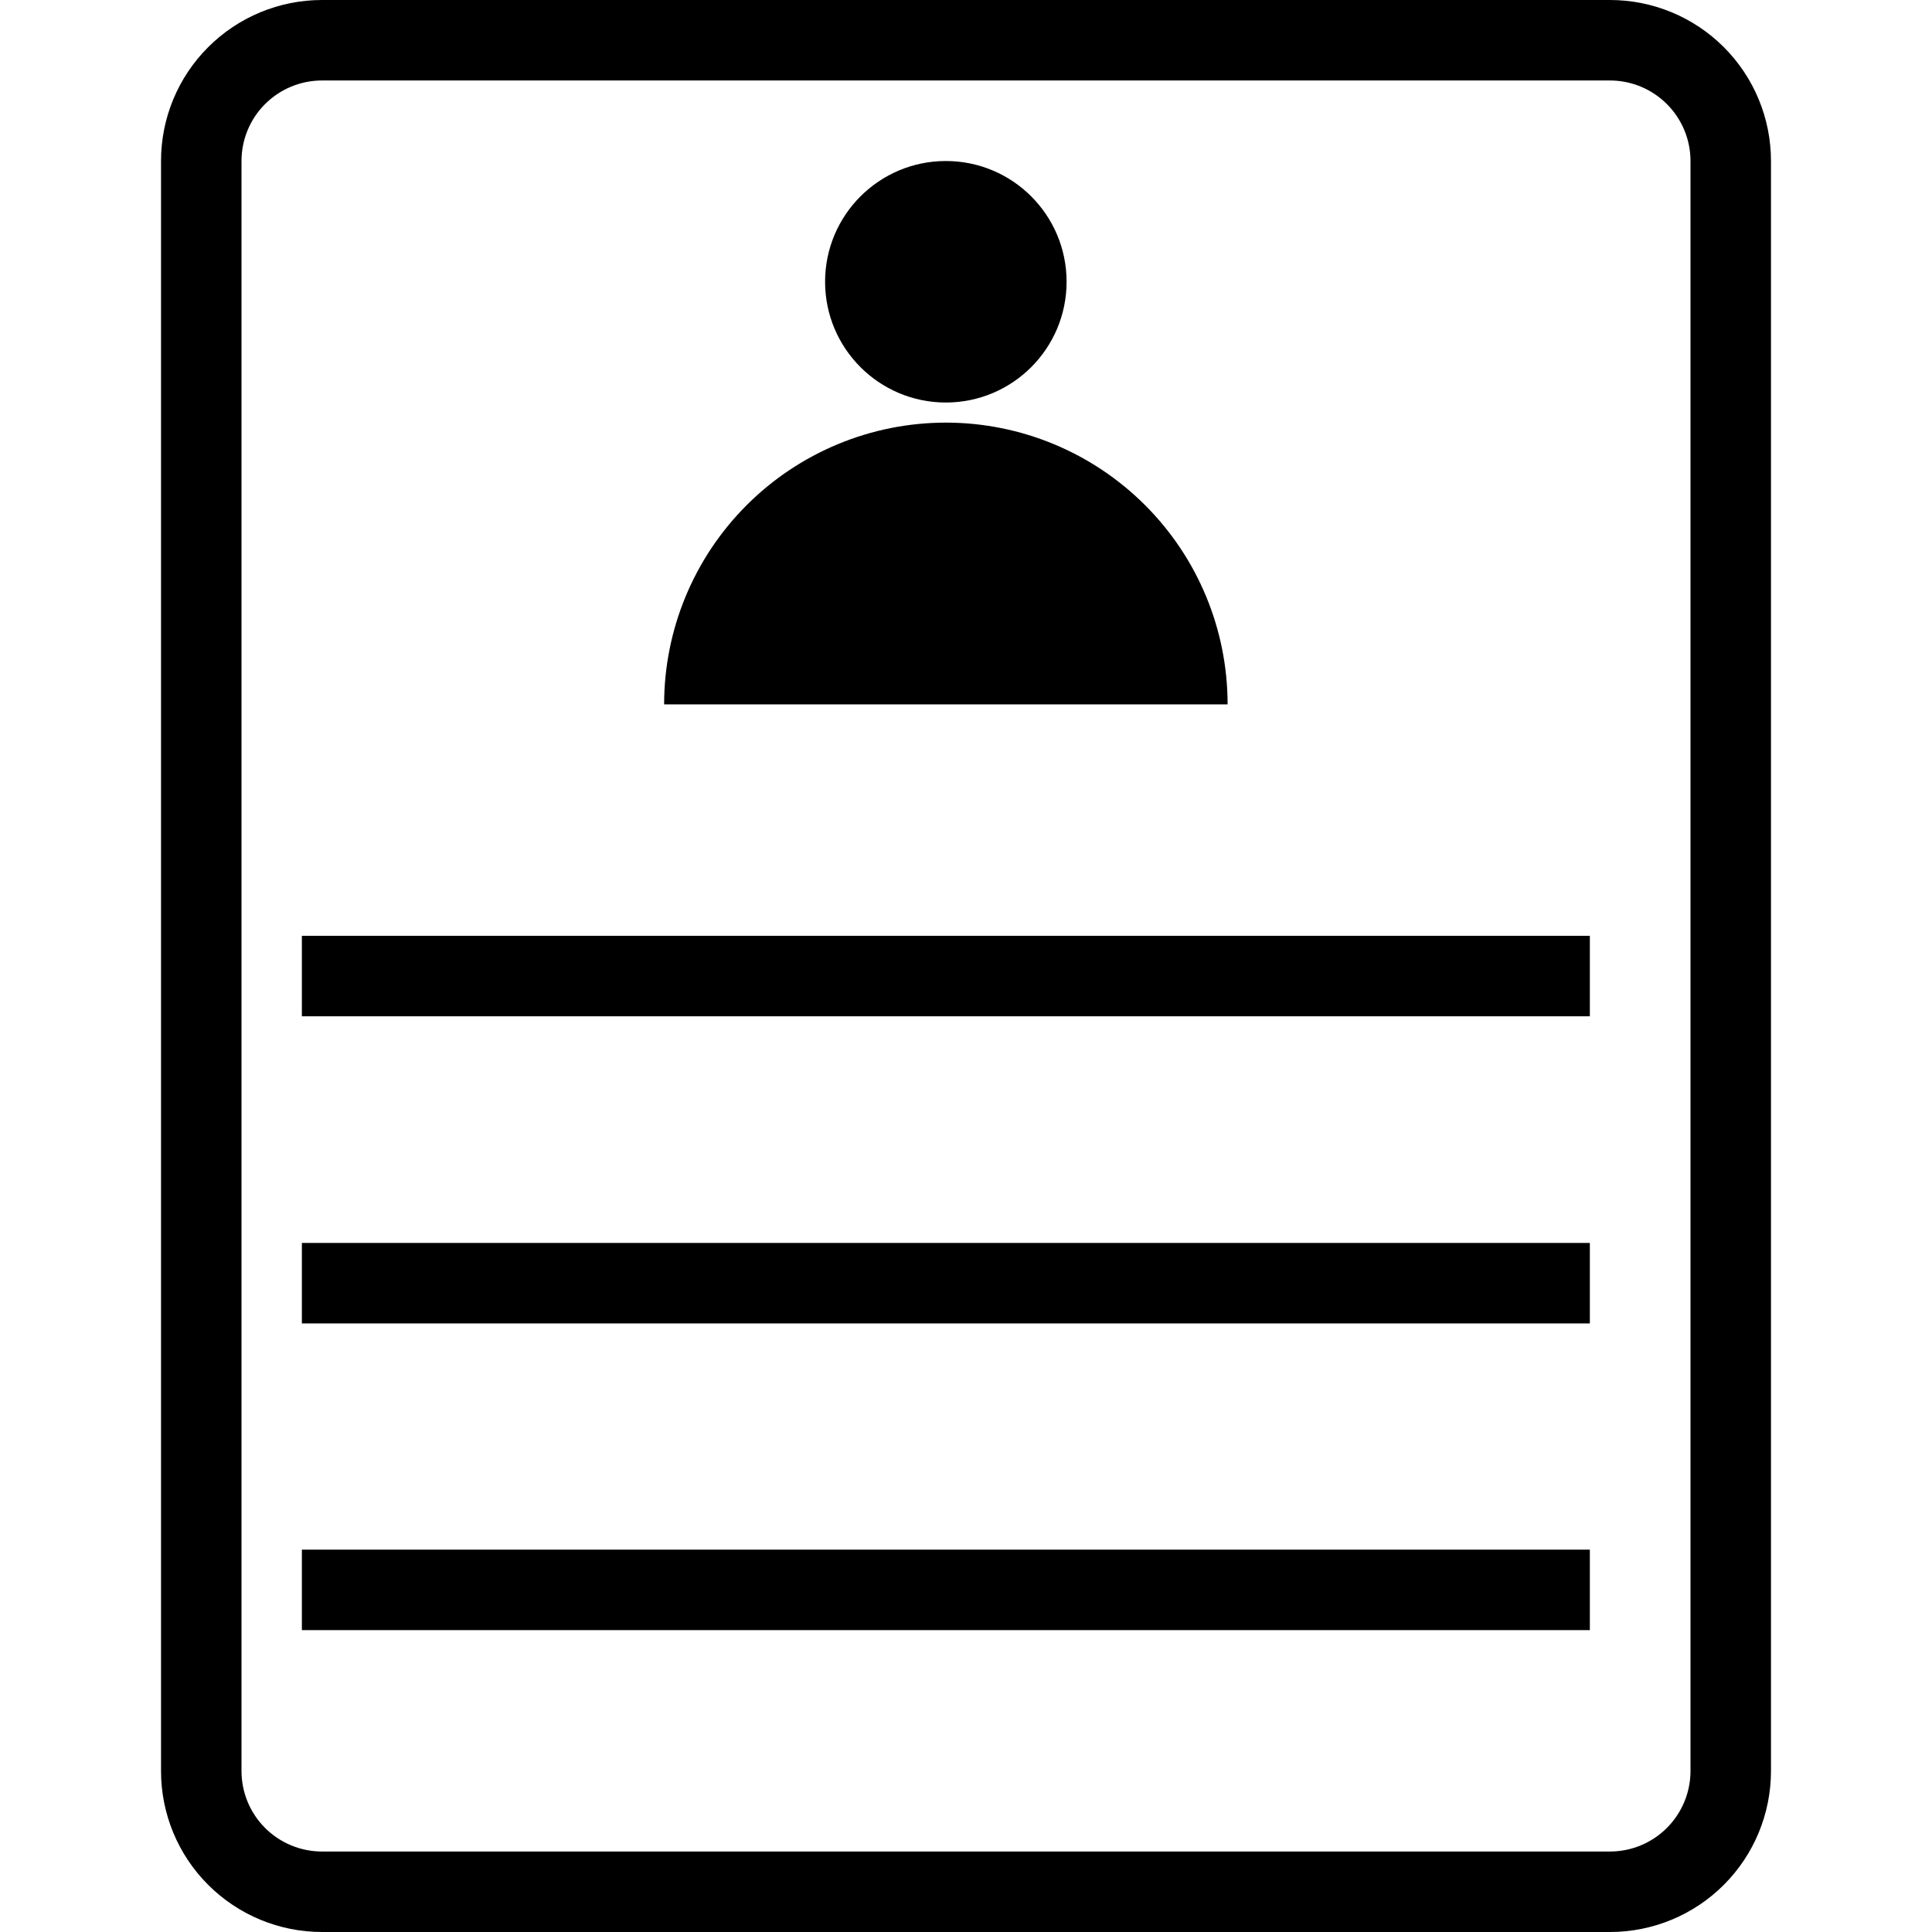 <svg viewBox="0 0 32 32" xmlns="http://www.w3.org/2000/svg">
<path d="M26.666 1.333C27.02 1.333 27.359 1.474 27.609 1.724C27.859 1.974 28 2.313 28 2.667V29.333C28 29.687 27.859 30.026 27.609 30.276C27.359 30.526 27.02 30.667 26.666 30.667H5.333C4.98 30.667 4.64 30.526 4.39 30.276C4.14 30.026 4 29.687 4 29.333V2.667C4 2.313 4.14 1.974 4.39 1.724C4.64 1.474 4.98 1.333 5.333 1.333H26.666ZM26.666 0H5.333C4.626 0 3.948 0.281 3.448 0.781C2.947 1.281 2.667 1.959 2.667 2.667V29.333C2.667 30.041 2.947 30.719 3.448 31.219C3.948 31.719 4.626 32 5.333 32H26.666C27.374 32 28.052 31.719 28.552 31.219C29.052 30.719 29.333 30.041 29.333 29.333V2.667C29.333 1.959 29.052 1.281 28.552 0.781C28.052 0.281 27.374 0 26.666 0V0Z" fill="black"/>
<path d="M15.666 6.667C16.771 6.667 17.666 5.771 17.666 4.667C17.666 3.562 16.771 2.667 15.666 2.667C14.562 2.667 13.666 3.562 13.666 4.667C13.666 5.771 14.562 6.667 15.666 6.667Z" fill="black"/>
<path d="M15.667 7C14.429 7 13.242 7.492 12.367 8.367C11.492 9.242 11 10.429 11 11.667H20.333C20.333 10.429 19.842 9.242 18.966 8.367C18.091 7.492 16.904 7 15.667 7Z" fill="black"/>
<path d="M26.333 15.5H5V16.833H26.333V15.5Z" fill="black"/>
<path d="M26.333 20.587H5V21.92H26.333V20.587Z" fill="black"/>
<path d="M26.333 25.667H5V27H26.333V25.667Z" fill="black"/>
</svg>
